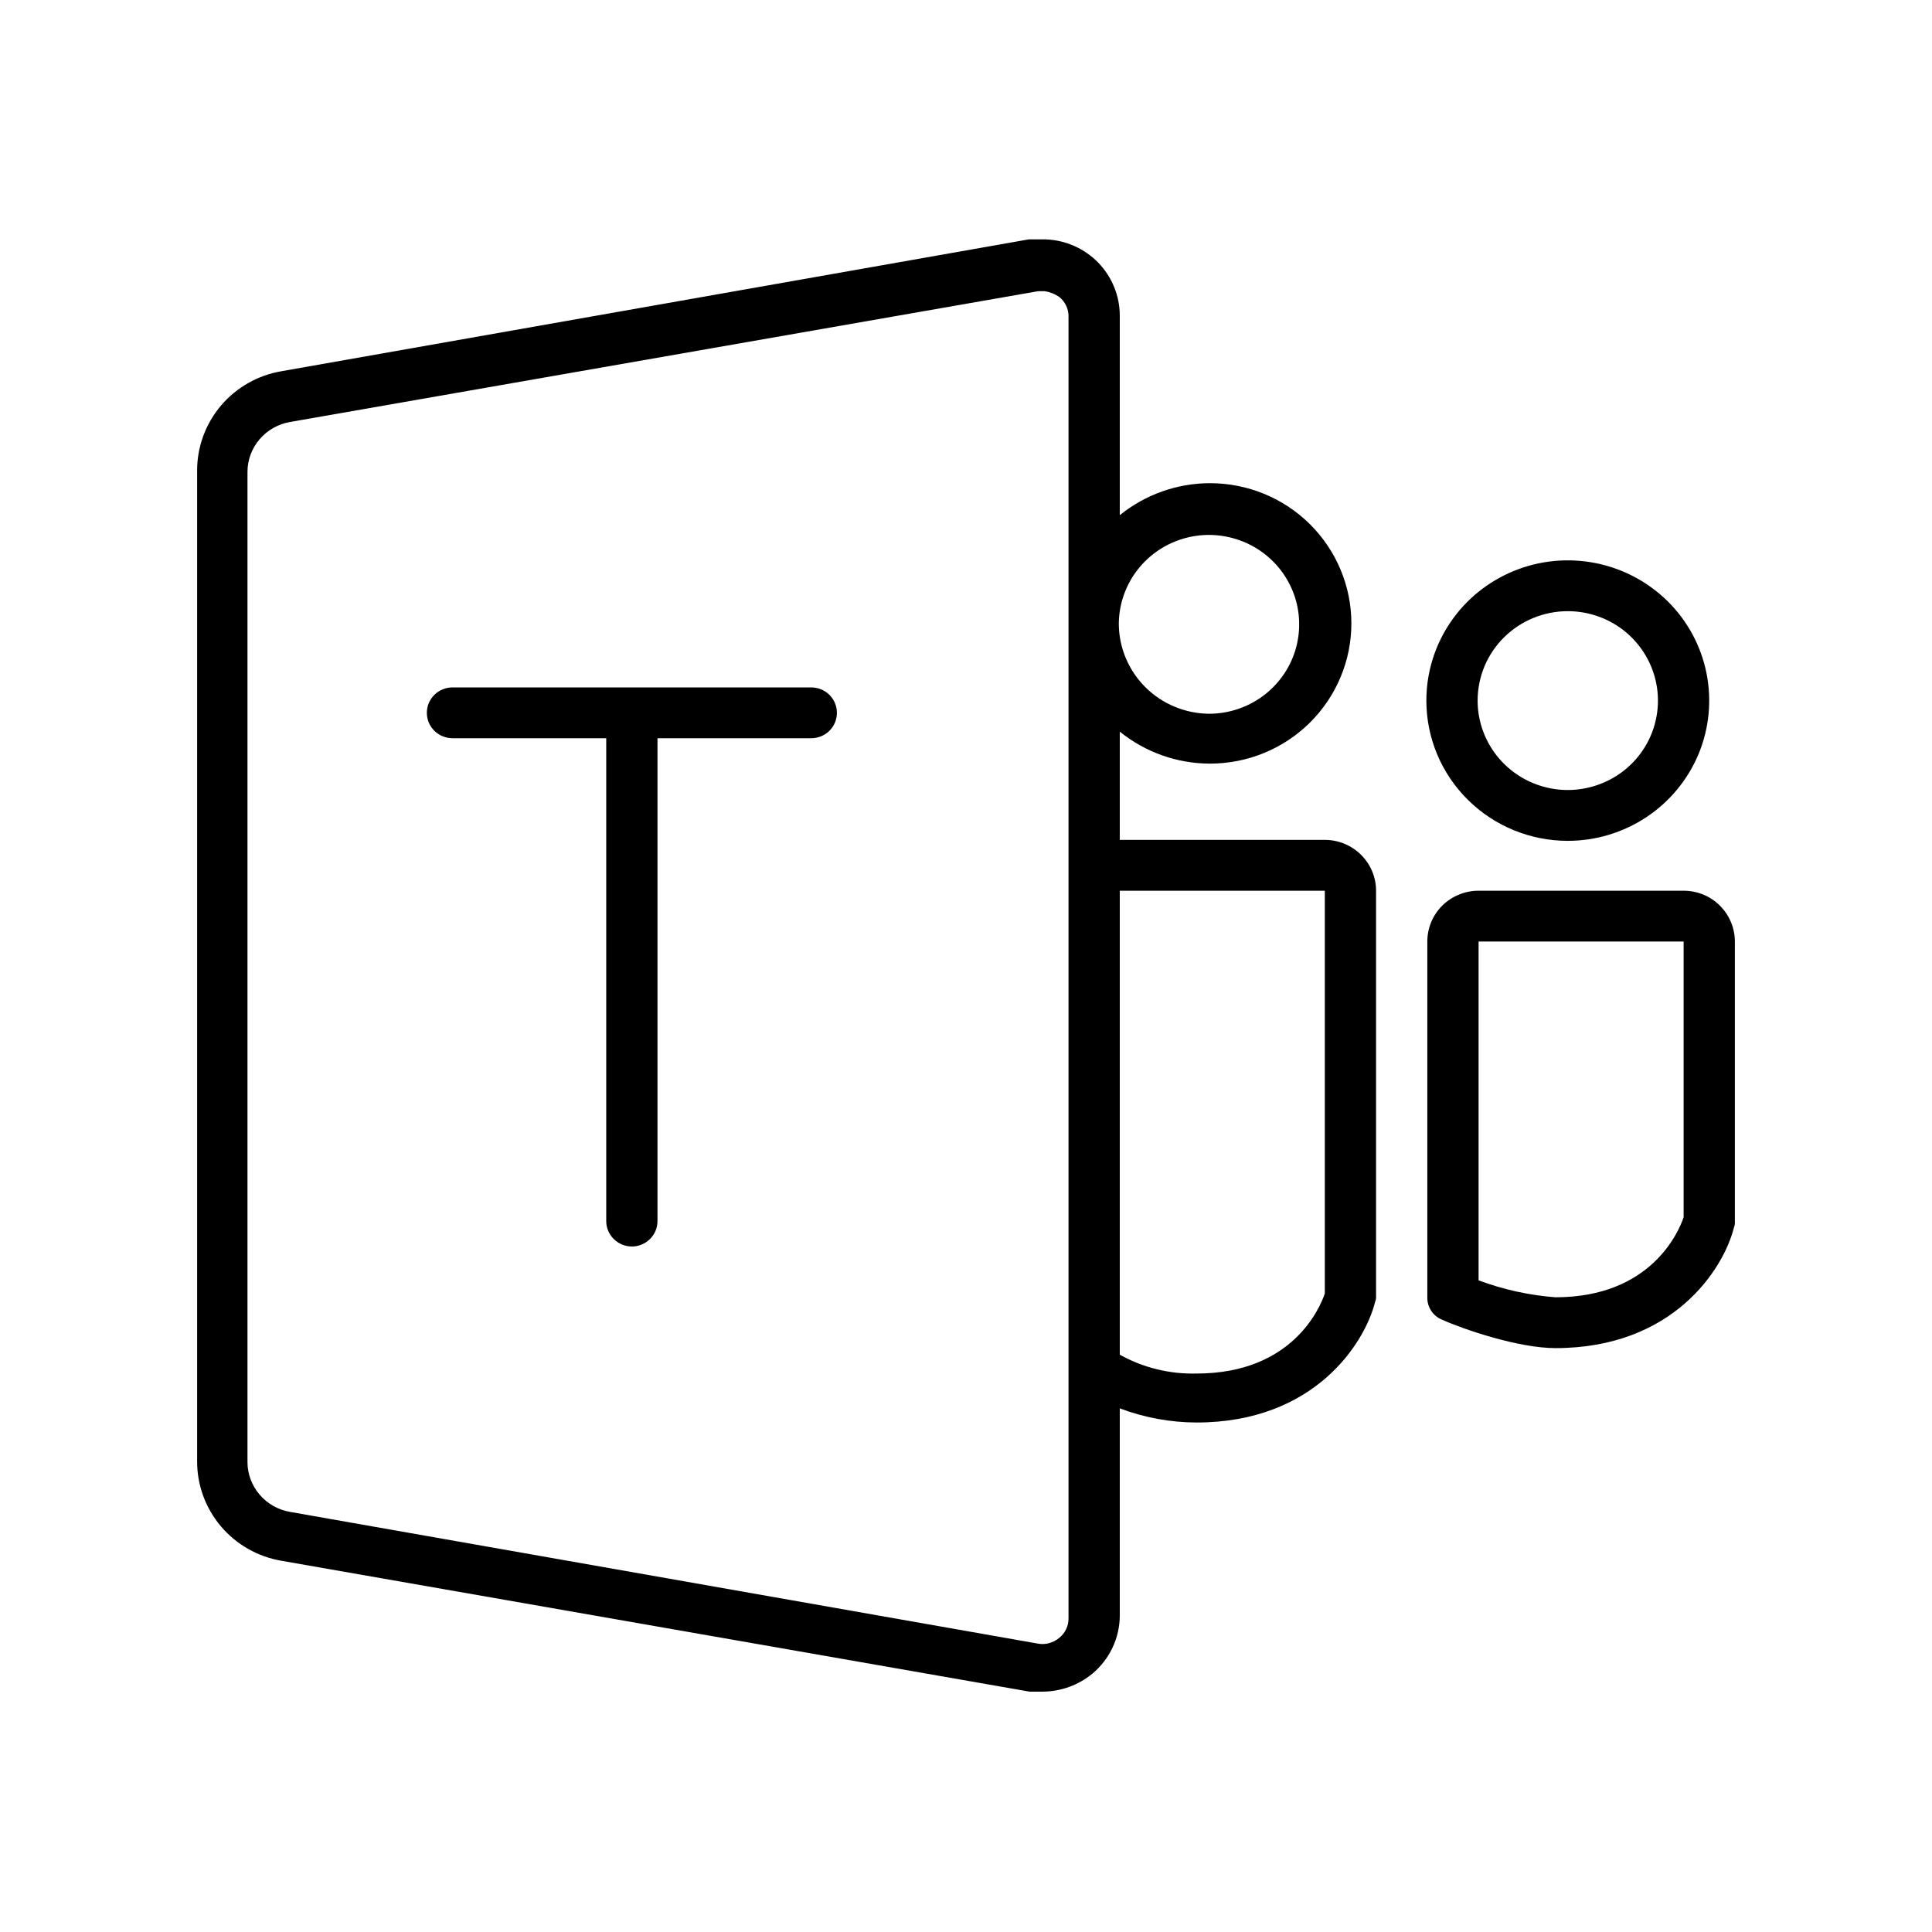 <svg width="32" height="32" viewBox="0 0 32 32" xmlns="http://www.w3.org/2000/svg">
<g clip-path="url(#clip0_9220_25122)">
<path d="M13.437 11.386H7.494C7.439 11.386 7.383 11.396 7.332 11.418C7.28 11.439 7.234 11.47 7.194 11.509C7.155 11.548 7.124 11.594 7.102 11.645C7.081 11.697 7.07 11.751 7.07 11.806C7.07 11.862 7.081 11.916 7.102 11.968C7.124 12.019 7.155 12.065 7.194 12.104C7.234 12.143 7.28 12.174 7.332 12.195C7.383 12.216 7.439 12.227 7.494 12.227H10.041V20.225C10.041 20.336 10.086 20.443 10.166 20.522C10.245 20.601 10.353 20.646 10.466 20.646C10.578 20.646 10.686 20.601 10.766 20.522C10.846 20.443 10.89 20.336 10.89 20.225V12.227H13.437C13.55 12.227 13.658 12.183 13.738 12.104C13.817 12.025 13.862 11.918 13.862 11.806C13.862 11.695 13.817 11.588 13.738 11.509C13.658 11.43 13.55 11.386 13.437 11.386V11.386Z"/>
<path d="M27.886 14.753H24.49C24.265 14.753 24.049 14.842 23.889 14.999C23.73 15.157 23.641 15.371 23.641 15.595V21.487C23.639 21.568 23.662 21.647 23.707 21.714C23.752 21.781 23.817 21.833 23.892 21.861C24.238 22.017 25.15 22.329 25.763 22.329C27.713 22.329 28.546 21.02 28.719 20.334C28.733 20.299 28.738 20.262 28.735 20.225V15.595C28.735 15.484 28.713 15.375 28.67 15.273C28.627 15.17 28.565 15.078 28.486 14.999C28.407 14.921 28.314 14.859 28.211 14.817C28.108 14.775 27.997 14.753 27.886 14.753ZM27.886 20.162C27.807 20.396 27.351 21.487 25.763 21.487C25.328 21.454 24.899 21.359 24.49 21.207V15.595H27.886V20.162Z"/>
<path d="M25.968 13.927C26.431 13.927 26.884 13.79 27.269 13.535C27.654 13.28 27.954 12.917 28.132 12.493C28.309 12.068 28.355 11.601 28.265 11.151C28.175 10.7 27.952 10.286 27.624 9.961C27.296 9.637 26.879 9.415 26.425 9.326C25.97 9.236 25.499 9.282 25.071 9.458C24.643 9.634 24.277 9.931 24.02 10.313C23.762 10.695 23.625 11.144 23.625 11.604C23.625 12.22 23.872 12.811 24.311 13.246C24.75 13.682 25.346 13.927 25.968 13.927ZM25.968 10.123C26.263 10.123 26.552 10.21 26.797 10.372C27.043 10.535 27.234 10.767 27.347 11.037C27.46 11.308 27.49 11.605 27.432 11.893C27.375 12.18 27.233 12.444 27.024 12.651C26.815 12.858 26.549 12.999 26.259 13.056C25.969 13.114 25.669 13.084 25.396 12.972C25.123 12.86 24.89 12.67 24.726 12.427C24.562 12.183 24.474 11.897 24.474 11.604C24.474 11.211 24.631 10.834 24.911 10.557C25.192 10.279 25.571 10.123 25.968 10.123V10.123Z"/>
<path d="M21.943 13.911H18.547V12.118C18.969 12.46 19.496 12.647 20.041 12.648C20.662 12.648 21.258 12.404 21.697 11.968C22.136 11.532 22.383 10.942 22.383 10.325C22.383 9.709 22.136 9.119 21.697 8.683C21.258 8.247 20.662 8.003 20.041 8.003C19.496 8.004 18.969 8.191 18.547 8.533V5.228C18.547 4.901 18.419 4.587 18.191 4.351C17.962 4.116 17.65 3.977 17.321 3.965H17.038L4.665 6.148C4.272 6.214 3.915 6.417 3.659 6.719C3.403 7.022 3.263 7.405 3.265 7.8V24.2C3.263 24.595 3.403 24.978 3.659 25.281C3.915 25.583 4.272 25.786 4.665 25.852L17.053 28.019H17.273C17.572 28.016 17.861 27.912 18.091 27.723C18.233 27.605 18.348 27.457 18.427 27.29C18.506 27.123 18.547 26.941 18.547 26.757V23.327C18.954 23.481 19.385 23.56 19.82 23.561C21.77 23.561 22.603 22.251 22.776 21.565C22.79 21.531 22.795 21.493 22.792 21.456V14.753C22.792 14.53 22.702 14.316 22.543 14.158C22.384 14 22.168 13.911 21.943 13.911V13.911ZM17.698 26.803C17.699 26.866 17.686 26.929 17.658 26.985C17.631 27.042 17.591 27.092 17.541 27.131C17.493 27.17 17.438 27.199 17.378 27.215C17.319 27.232 17.256 27.235 17.195 27.224L4.806 25.042C4.609 25.009 4.43 24.908 4.3 24.756C4.171 24.605 4.099 24.414 4.099 24.215V7.816C4.099 7.617 4.171 7.426 4.3 7.275C4.43 7.123 4.609 7.022 4.806 6.989L17.195 4.823H17.305C17.39 4.836 17.47 4.868 17.541 4.916C17.591 4.955 17.631 5.005 17.658 5.061C17.686 5.118 17.699 5.181 17.698 5.243V26.803ZM18.531 10.341C18.531 10.048 18.619 9.762 18.783 9.518C18.947 9.275 19.18 9.085 19.453 8.973C19.726 8.861 20.026 8.831 20.316 8.889C20.606 8.946 20.872 9.087 21.081 9.294C21.29 9.501 21.432 9.765 21.49 10.052C21.547 10.339 21.518 10.637 21.405 10.908C21.292 11.178 21.1 11.41 20.855 11.572C20.609 11.735 20.32 11.822 20.025 11.822C19.63 11.818 19.252 11.661 18.973 11.384C18.694 11.107 18.535 10.733 18.531 10.341V10.341ZM21.943 21.425C21.864 21.659 21.408 22.75 19.82 22.75C19.375 22.762 18.935 22.654 18.547 22.438V14.753H21.943V21.425Z"/>
</g>
<defs>
<clipPath>
<rect width="25.469" height="24.163" transform="translate(3.265 3.918)"/>
</clipPath>
</defs>
</svg>
